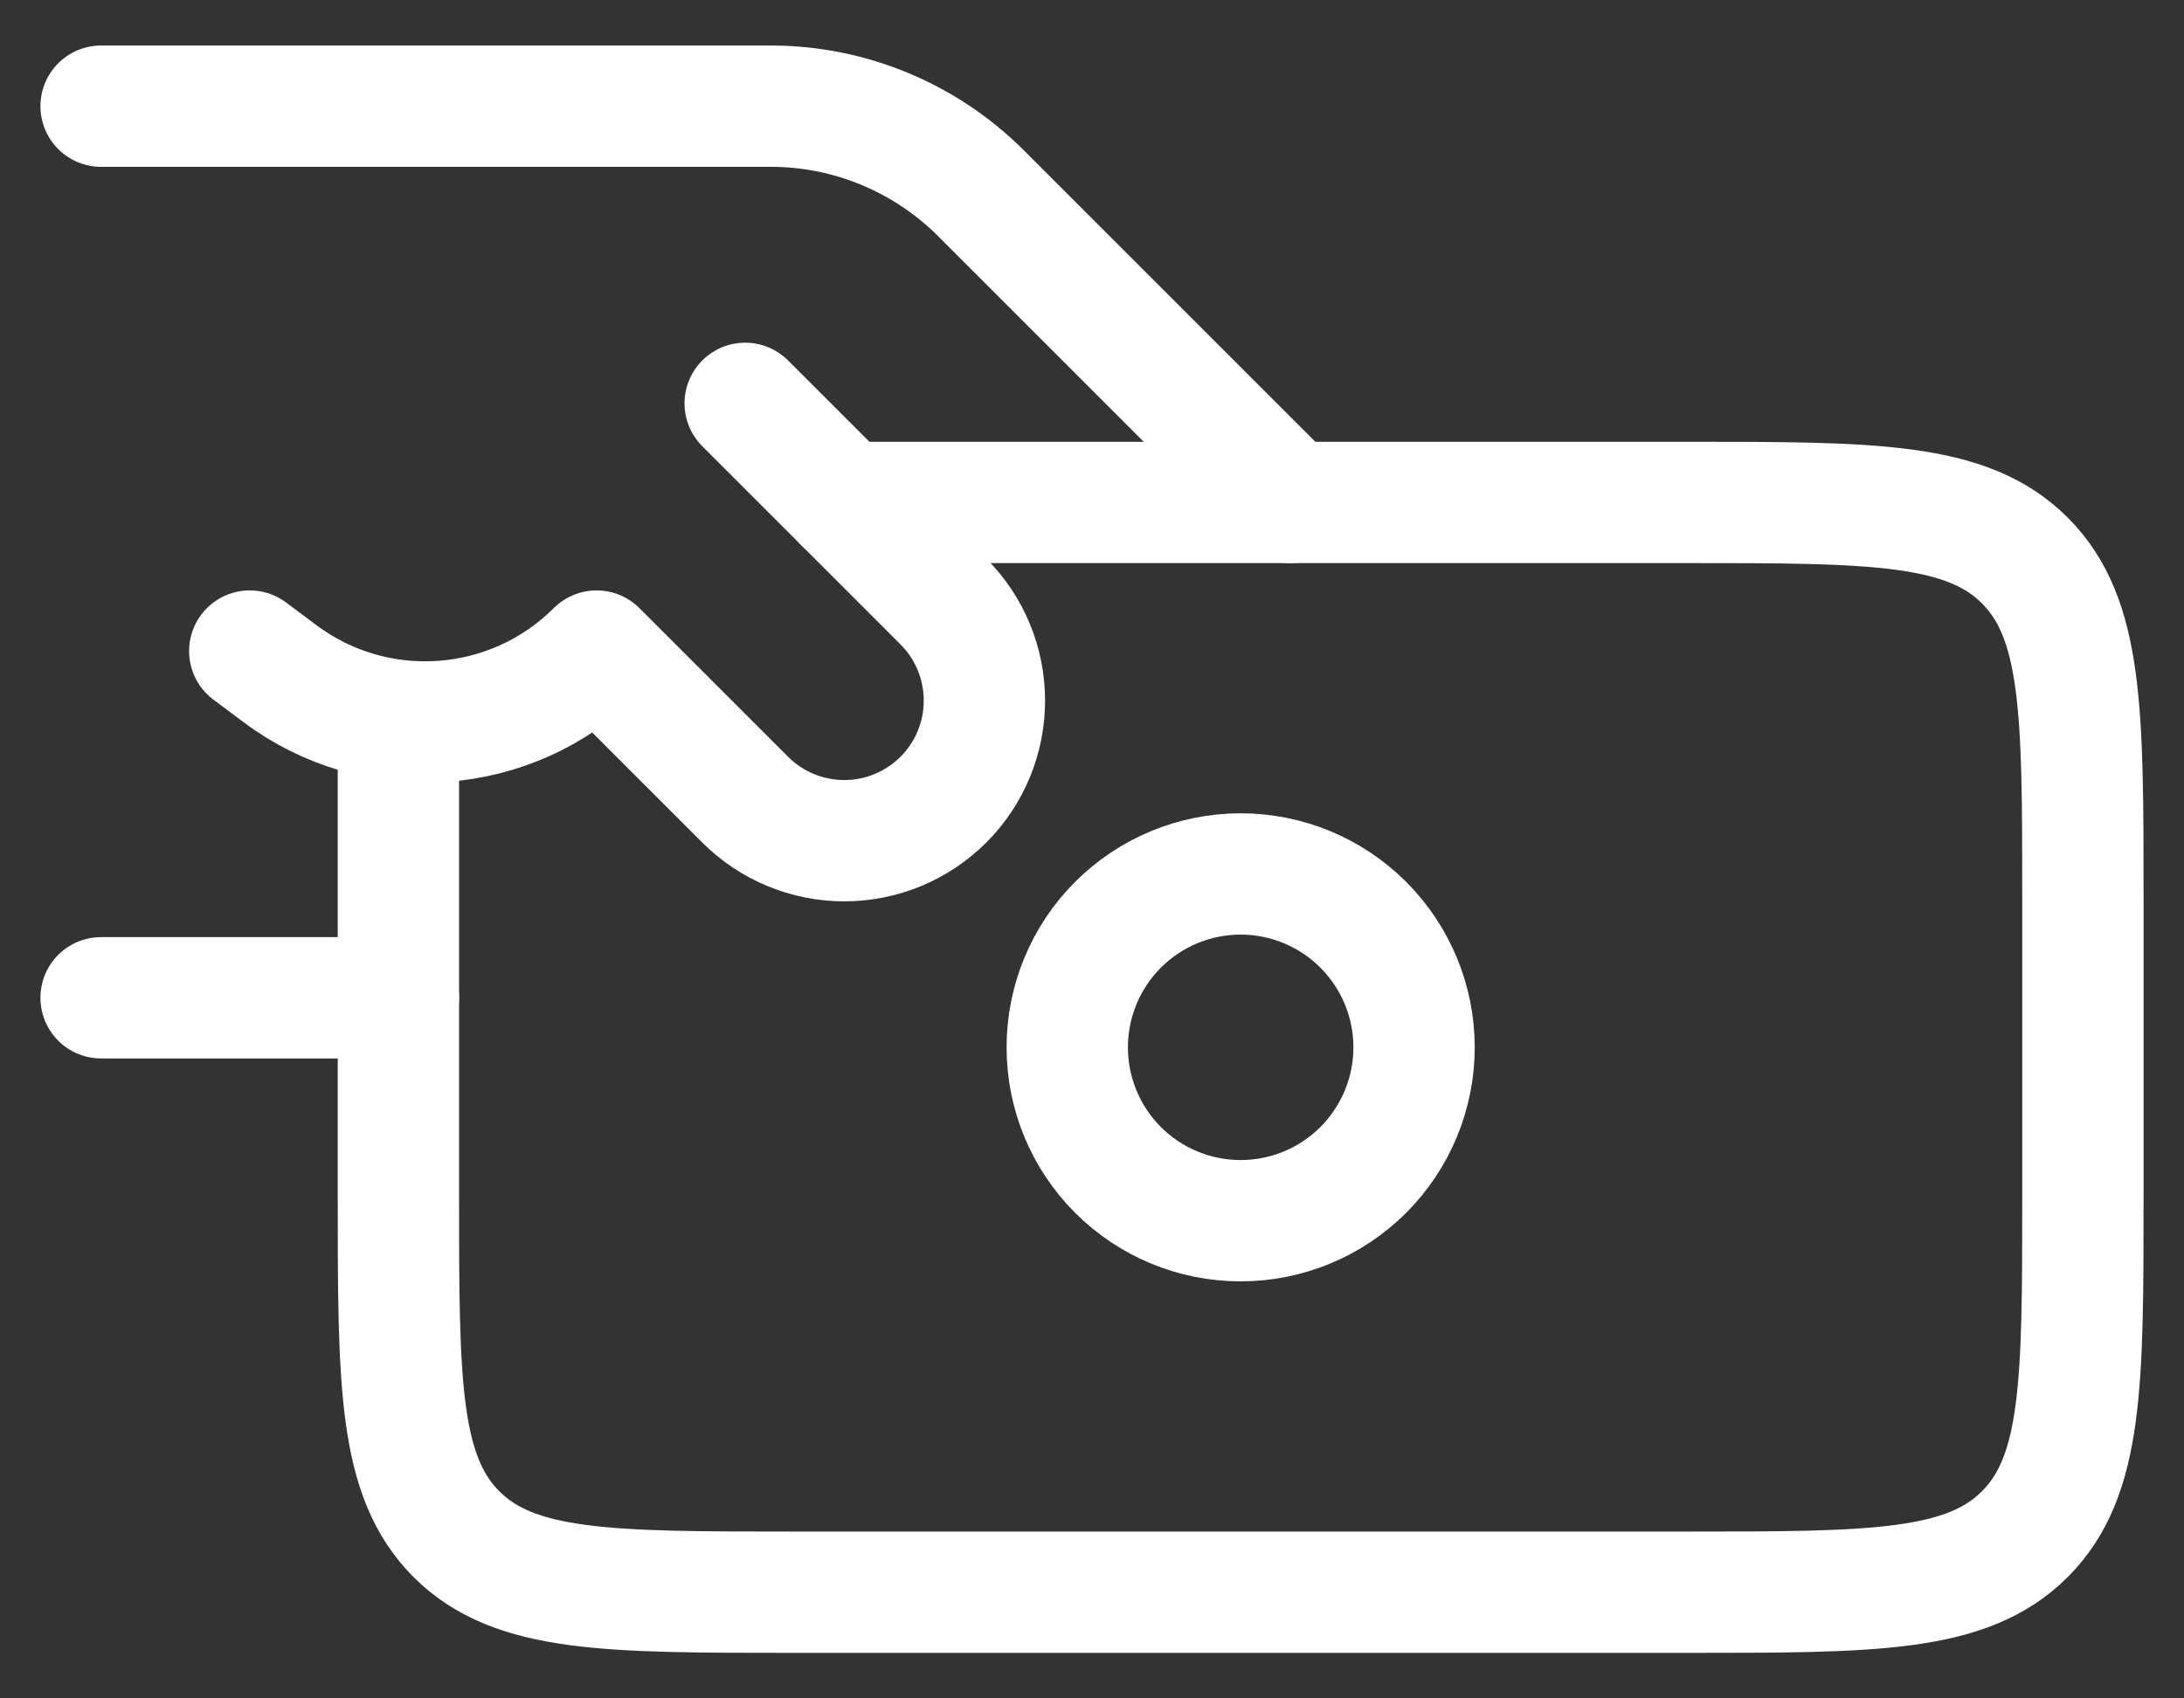 <svg width="45" height="35" viewBox="0 0 45 35" fill="none" xmlns="http://www.w3.org/2000/svg">
<rect x="0" y="0" width="45" height="35" fill="#333333" stroke="none"/>
<path d="M2.083 2.188H15.879C16.684 2.187 17.48 2.346 18.224 2.654C18.967 2.962 19.643 3.413 20.212 3.982L26.584 10.354M8.209 20.562H2.083M15.354 8.312L19.438 12.396C19.706 12.664 19.919 12.982 20.064 13.333C20.209 13.683 20.283 14.058 20.283 14.438C20.283 14.817 20.209 15.192 20.064 15.542C19.919 15.893 19.706 16.211 19.438 16.479C19.169 16.747 18.851 16.96 18.501 17.105C18.151 17.25 17.775 17.325 17.396 17.325C17.017 17.325 16.641 17.25 16.291 17.105C15.941 16.96 15.622 16.747 15.354 16.479L12.292 13.417C10.536 15.172 7.753 15.37 5.765 13.88L5.146 13.417" stroke="white" stroke-width="2.5" stroke-linecap="round" stroke-linejoin="round"/>
<path d="M8.209 15.458V24.646C8.209 28.496 8.209 30.42 9.405 31.616C10.601 32.812 12.525 32.812 16.375 32.812H34.75C38.601 32.812 40.524 32.812 41.72 31.616C42.917 30.42 42.917 28.496 42.917 24.646V18.521C42.917 14.67 42.917 12.747 41.72 11.55C40.524 10.354 38.601 10.354 34.75 10.354H17.396" stroke="white" stroke-width="2.5" stroke-linecap="round" stroke-linejoin="round"/>
<path d="M29.136 21.583C29.136 22.531 28.759 23.44 28.089 24.11C27.419 24.78 26.51 25.156 25.563 25.156C24.615 25.156 23.706 24.78 23.036 24.11C22.366 23.44 21.99 22.531 21.99 21.583C21.99 20.636 22.366 19.727 23.036 19.057C23.706 18.387 24.615 18.01 25.563 18.01C26.51 18.01 27.419 18.387 28.089 19.057C28.759 19.727 29.136 20.636 29.136 21.583Z" stroke="white" stroke-width="2.5" stroke-linecap="round" stroke-linejoin="round"/>
</svg>
